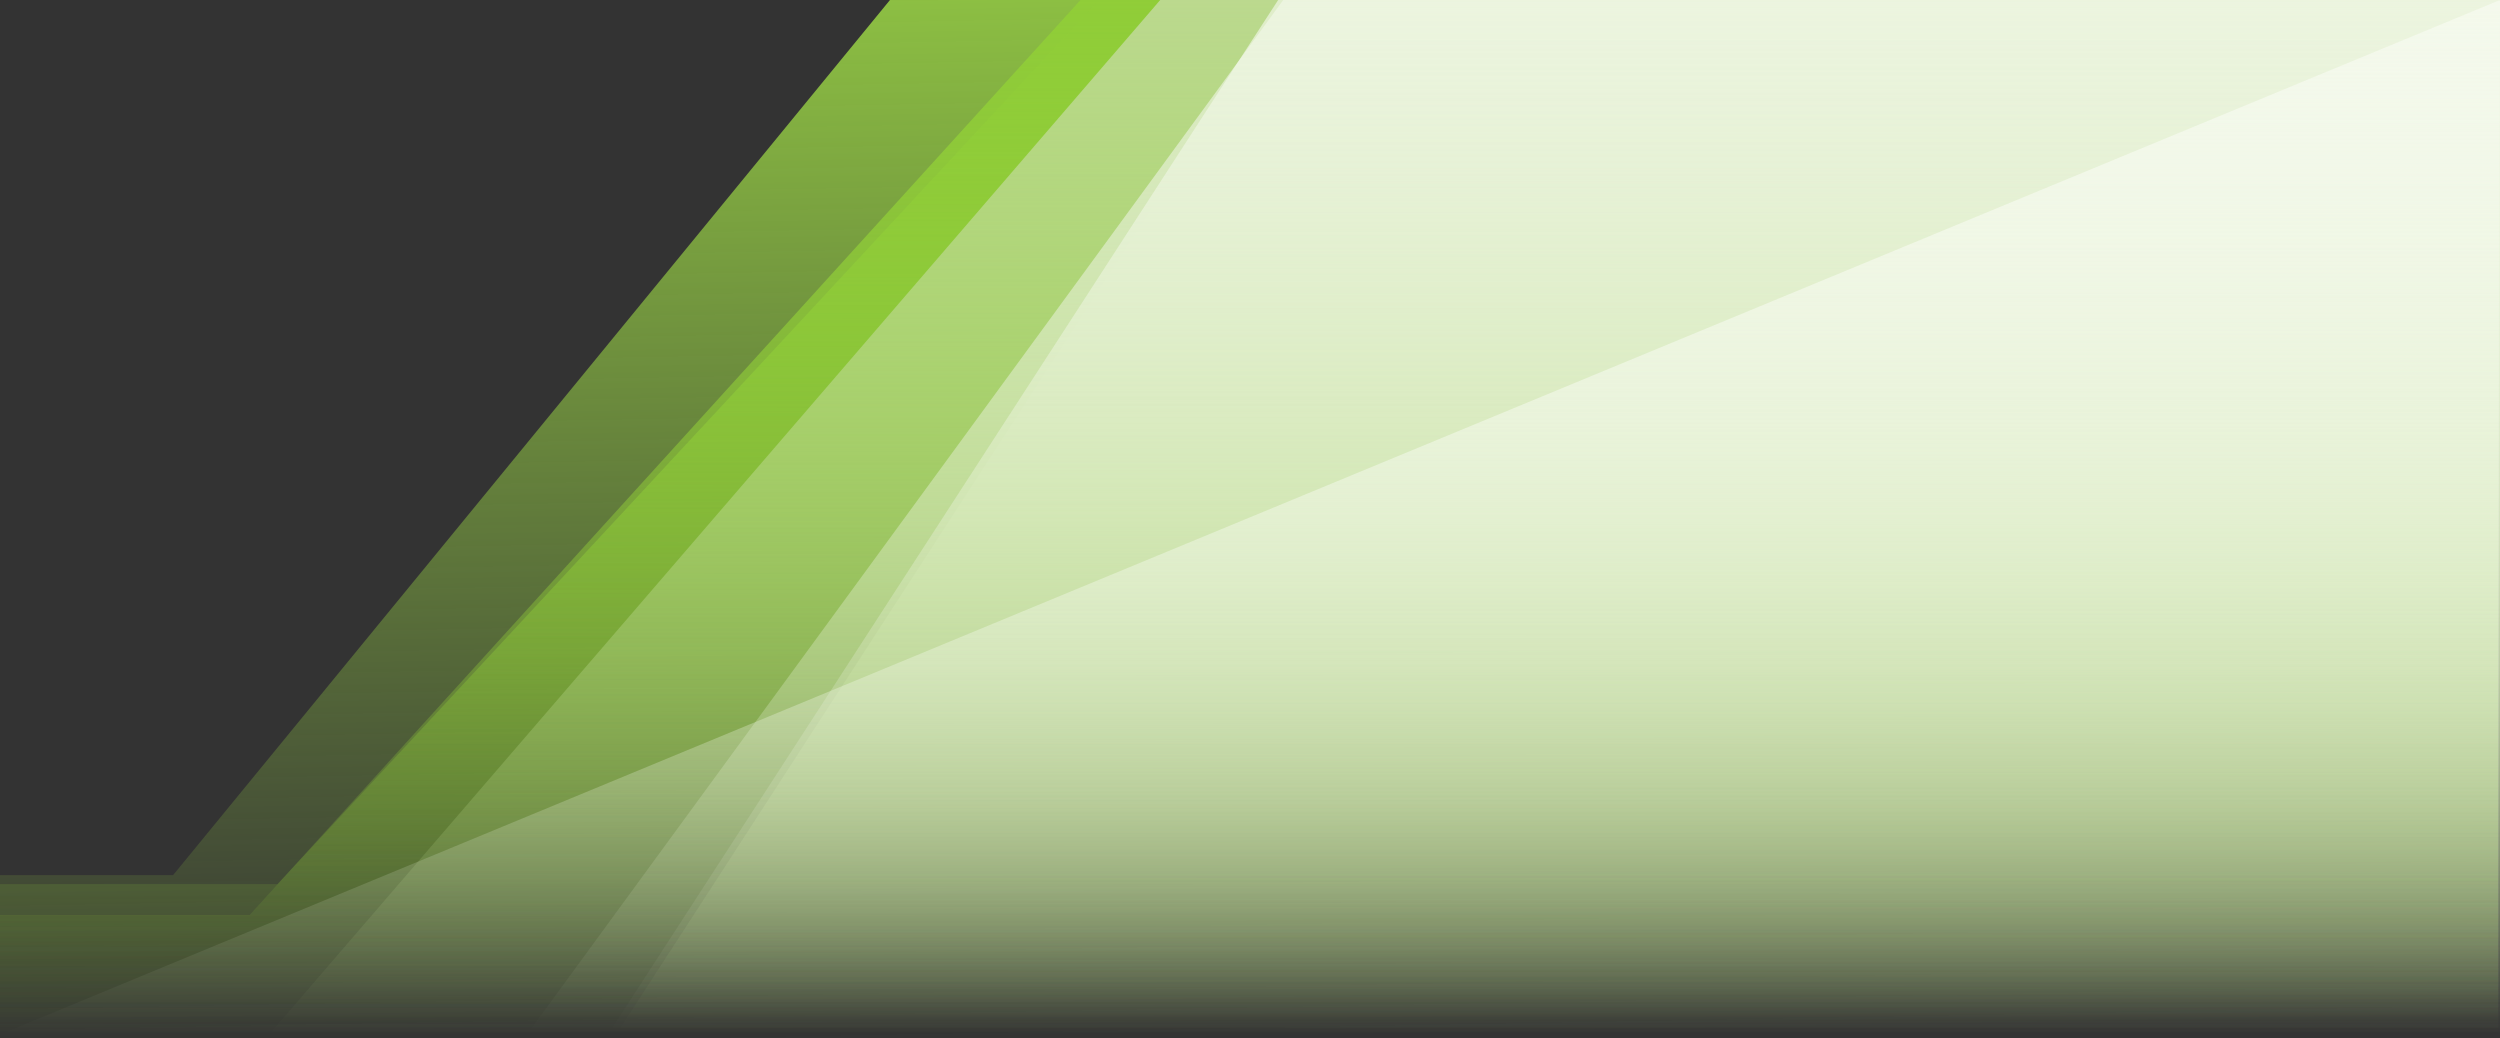 <svg width="1300" height="540" viewBox="0 0 1300 540" fill="none" xmlns="http://www.w3.org/2000/svg">
<rect x="0" y="0" width="1300" height="540" fill="#333333" stroke="none"/>
<path d="M90.011 455.056H0V540H1299V0H462.784L90.011 455.056Z" fill="url(#paint0_linear_1001_11)"/>
<path d="M129.824 475.789H0V538H1299V0H561.87L129.824 475.789Z" fill="url(#paint1_linear_1001_11)"/>
<path d="M669.156 0L321.655 536H1299V0H669.156Z" fill="url(#paint2_linear_1001_11)"/>
<path d="M144.325 459.737H0V538H1300V0H571.383L144.325 459.737Z" fill="url(#paint3_linear_1001_11)"/>
<path d="M603.305 0L139.907 538H1300V0H1285.02H603.305Z" fill="url(#paint4_linear_1001_11)"/>
<path d="M667.282 0L275.435 536H1300V0H667.282Z" fill="url(#paint5_linear_1001_11)"/>
<path opacity="0.65" d="M664.643 0L317.414 536H1299.5V0H664.643Z" fill="url(#paint6_linear_1001_11)"/>
<path d="M1300 0L0 538H1300V0Z" fill="url(#paint7_linear_1001_11)"/>
<defs>

<linearGradient id="paint0_linear_1001_11" x1="203.858" y1="5.05675e-07" x2="213.751" y2="547.869" gradientUnits="userSpaceOnUse">
<stop stop-color="#8DC043"/>
<stop offset="1" stop-color="#8DC043" stop-opacity="0"/>
</linearGradient>

<linearGradient id="paint1_linear_1001_11" x1="649.5" y1="0" x2="649.5" y2="538" gradientUnits="userSpaceOnUse">
<stop stop-color="#90CD38"/>
<stop offset="1" stop-color="#90CD38" stop-opacity="0"/>
</linearGradient>

<linearGradient id="paint2_linear_1001_11" x1="649.5" y1="0" x2="649.5" y2="536" gradientUnits="userSpaceOnUse">
<stop stop-color="#BBD98E"/>
<stop offset="1" stop-color="#BBD98E" stop-opacity="0"/>
</linearGradient>

<linearGradient id="paint3_linear_1001_11" x1="650" y1="0" x2="650" y2="538" gradientUnits="userSpaceOnUse">
<stop stop-color="#90CD38"/>
<stop offset="1" stop-color="#90CD38" stop-opacity="0"/>
</linearGradient>

<linearGradient id="paint4_linear_1001_11" x1="650" y1="0" x2="650" y2="538" gradientUnits="userSpaceOnUse">
<stop stop-color="#BBD98E"/>
<stop offset="1" stop-color="#BBD98E" stop-opacity="0"/>
</linearGradient>

<linearGradient id="paint5_linear_1001_11" x1="650" y1="0" x2="650" y2="536" gradientUnits="userSpaceOnUse">
<stop stop-color="#DDECC7"/>
<stop offset="1" stop-color="#DDECC7" stop-opacity="0"/>
</linearGradient>

<linearGradient id="paint6_linear_1001_11" x1="655.25" y1="0" x2="655.25" y2="536" gradientUnits="userSpaceOnUse">
<stop stop-color="#F4F9EC"/>
<stop offset="1" stop-color="#F4F9EC" stop-opacity="0"/>
</linearGradient>

<linearGradient id="paint7_linear_1001_11" x1="650" y1="0" x2="650" y2="538" gradientUnits="userSpaceOnUse">
<stop stop-color="#F4F9EC"/>
<stop offset="1" stop-color="#F4F9EC" stop-opacity="0"/>
</linearGradient>

</defs>
</svg>
